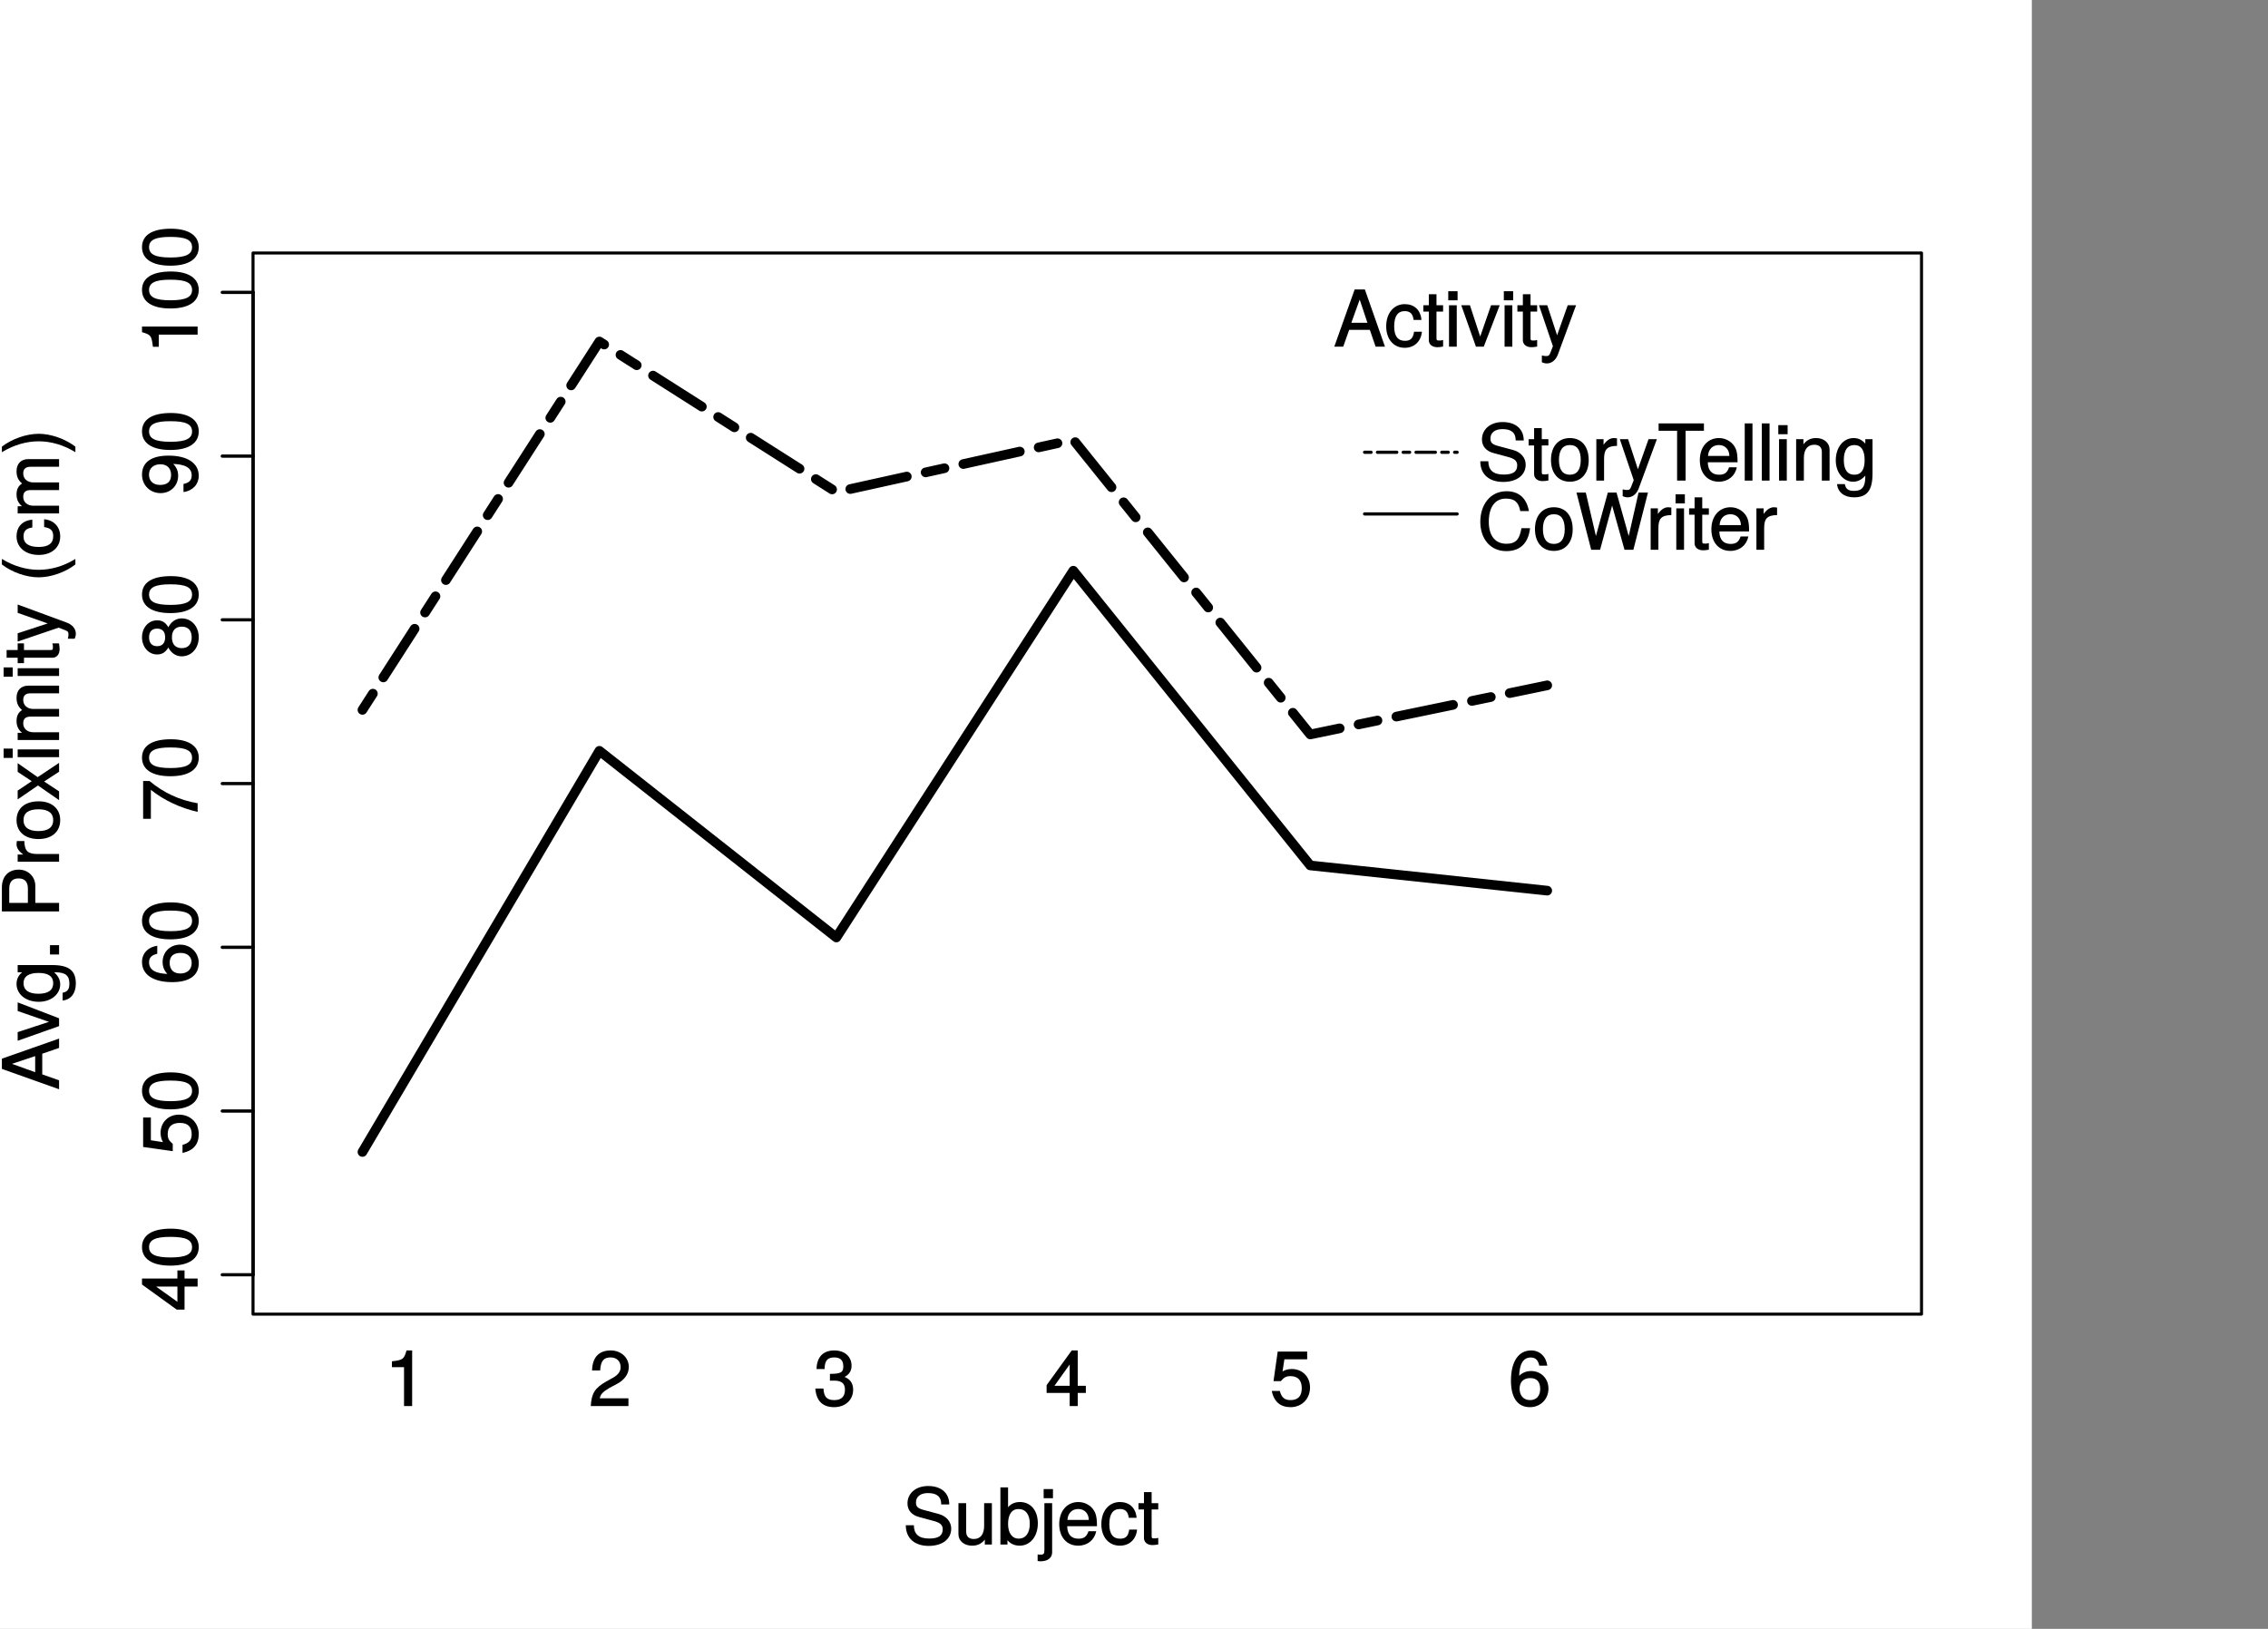 <?xml version="1.0" encoding="UTF-8" standalone="no"?>
<svg
   xmlns:dc="http://purl.org/dc/elements/1.1/"
   xmlns:cc="http://creativecommons.org/ns#"
   xmlns:rdf="http://www.w3.org/1999/02/22-rdf-syntax-ns#"
   xmlns:svg="http://www.w3.org/2000/svg"
   xmlns="http://www.w3.org/2000/svg"
   xmlns:xlink="http://www.w3.org/1999/xlink"
   xmlns:sodipodi="http://sodipodi.sourceforge.net/DTD/sodipodi-0.dtd"
   xmlns:inkscape="http://www.inkscape.org/namespaces/inkscape"
   width="529pt"
   height="380pt"
   viewBox="0 0 529 380"
   version="1.1"
   id="svg2"
   inkscape:version="0.48.4 r9939"
   sodipodi:docname="AvgMovement2.svg">
  <rect x="0" y="0" width="529" height="380" fill="#808080" stroke="none"/>
  <sodipodi:namedview
     pagecolor="#ffffff"
     bordercolor="#666666"
     borderopacity="1"
     objecttolerance="10"
     gridtolerance="10"
     guidetolerance="10"
     inkscape:pageopacity="0"
     inkscape:pageshadow="2"
     inkscape:window-width="1855"
     inkscape:window-height="1056"
     id="namedview385"
     showgrid="false"
     inkscape:zoom="1.2489992"
     inkscape:cx="317.51387"
     inkscape:cy="268.77037"
     inkscape:window-x="65"
     inkscape:window-y="24"
     inkscape:window-maximized="1"
     inkscape:current-layer="svg2" />
  <defs
     id="defs4">
    <g
       id="g6">
      <symbol
         overflow="visible"
         id="glyph0-0">
        <path
           style="stroke:none;"
           d=""
           id="path9" />
      </symbol>
      <symbol
         overflow="visible"
         id="glyph0-1">
        <path
           style="stroke:none;"
           d="M -2.828 -8.453 L -4.203 -8.453 L -4.203 -6.766 L -11.562 -6.766 L -11.562 -5.516 L -4.344 -0.297 L -2.719 -0.297 L -2.719 -5.094 L 0 -5.094 L 0 -6.766 L -2.719 -6.766 L -2.719 -8.453 Z M -4.203 -5.234 L -4.203 -1.922 L -8.969 -5.328 L -9.062 -5.094 L -4.203 -5.094 Z M -4.203 -5.234 "
           id="path12" />
      </symbol>
      <symbol
         overflow="visible"
         id="glyph0-2">
        <path
           style="stroke:none;"
           d="M -5.562 -8.234 C -9.5 -8.234 -11.562 -6.859 -11.562 -4.406 C -11.562 -1.953 -9.469 -0.547 -5.656 -0.547 C -1.844 -0.547 0.234 -1.969 0.234 -4.406 C 0.234 -6.797 -1.844 -8.234 -5.562 -8.234 Z M -5.703 -6.531 C -2.484 -6.531 -1.156 -5.938 -1.156 -4.375 C -1.156 -2.875 -2.547 -2.25 -5.641 -2.25 C -8.75 -2.25 -10.094 -2.875 -10.094 -4.406 C -10.094 -5.922 -8.734 -6.531 -5.703 -6.531 Z M -5.703 -6.531 "
           id="path15" />
      </symbol>
      <symbol
         overflow="visible"
         id="glyph0-3">
        <path
           style="stroke:none;"
           d="M -3.875 -8.344 C -6.109 -8.344 -7.703 -6.719 -7.703 -4.547 C -7.703 -3.75 -7.453 -2.984 -7.188 -2.625 L -9.719 -3.016 L -9.719 -7.75 L -11.328 -7.75 L -11.328 -1.625 L -5.172 -0.75 L -5.172 -2.266 C -5.984 -2.953 -6.219 -3.406 -6.219 -4.281 C -6.219 -5.812 -5.359 -6.625 -3.688 -6.625 C -2.047 -6.625 -1.234 -5.828 -1.234 -4.281 C -1.234 -3.062 -1.75 -2.438 -3.141 -2.062 L -3.141 -0.391 C -0.766 -0.875 0.234 -2.297 0.234 -4.312 C 0.234 -6.609 -1.469 -8.344 -3.875 -8.344 Z M -3.875 -8.344 "
           id="path18" />
      </symbol>
      <symbol
         overflow="visible"
         id="glyph0-4">
        <path
           style="stroke:none;"
           d="M -3.625 -8.344 C -5.75 -8.344 -7.281 -6.766 -7.281 -4.734 C -7.281 -3.609 -6.812 -2.625 -5.984 -2.016 L -5.906 -2.25 C -8.672 -2.266 -10.094 -3.047 -10.094 -4.656 C -10.094 -5.641 -9.578 -6.188 -8.391 -6.438 L -8.391 -8.109 C -10.359 -7.828 -11.562 -6.484 -11.562 -4.75 C -11.562 -2.109 -9.234 -0.547 -5.281 -0.547 C -1.75 -0.547 0.234 -1.906 0.234 -4.5 C 0.234 -6.656 -1.406 -8.344 -3.625 -8.344 Z M -3.516 -6.625 C -2.094 -6.625 -1.234 -5.812 -1.234 -4.516 C -1.234 -3.203 -2.141 -2.344 -3.594 -2.344 C -5.016 -2.344 -5.812 -3.172 -5.812 -4.562 C -5.812 -5.922 -5.047 -6.625 -3.516 -6.625 Z M -3.516 -6.625 "
           id="path21" />
      </symbol>
      <symbol
         overflow="visible"
         id="glyph0-5">
        <path
           style="stroke:none;"
           d="M -10.031 -8.453 L -11.328 -8.453 L -11.328 -0.594 L -9.719 -0.594 L -9.719 -6.609 C -7.062 -4.5 -3.688 -2.859 0 -2.031 L 0 -3.828 C -3.781 -4.469 -7.125 -6.031 -10 -8.453 Z M -10.031 -8.453 "
           id="path24" />
      </symbol>
      <symbol
         overflow="visible"
         id="glyph0-6">
        <path
           style="stroke:none;"
           d="M -3.312 -8.344 C -4.578 -8.344 -5.562 -7.562 -6.078 -6.5 C -6.703 -7.516 -7.359 -7.938 -8.438 -7.938 C -10.203 -7.938 -11.562 -6.422 -11.562 -4.406 C -11.562 -2.406 -10.203 -0.844 -8.438 -0.844 C -7.375 -0.844 -6.719 -1.266 -6.078 -2.281 C -5.562 -1.234 -4.578 -0.453 -3.328 -0.453 C -1.25 -0.453 0.234 -2.156 0.234 -4.406 C 0.234 -6.641 -1.25 -8.344 -3.312 -8.344 Z M -8.406 -6.219 C -7.344 -6.219 -6.75 -5.578 -6.75 -4.406 C -6.75 -3.219 -7.344 -2.562 -8.422 -2.562 C -9.5 -2.562 -10.094 -3.219 -10.094 -4.406 C -10.094 -5.594 -9.5 -6.219 -8.406 -6.219 Z M -3.297 -6.625 C -1.953 -6.625 -1.234 -5.812 -1.234 -4.375 C -1.234 -2.984 -1.969 -2.156 -3.297 -2.156 C -4.625 -2.156 -5.344 -2.984 -5.344 -4.406 C -5.344 -5.812 -4.625 -6.625 -3.297 -6.625 Z M -3.297 -6.625 "
           id="path27" />
      </symbol>
      <symbol
         overflow="visible"
         id="glyph0-7">
        <path
           style="stroke:none;"
           d="M -6.047 -8.266 C -9.594 -8.266 -11.562 -6.906 -11.562 -4.312 C -11.562 -2.156 -9.922 -0.469 -7.703 -0.469 C -5.578 -0.469 -4.047 -2.047 -4.047 -4.094 C -4.047 -5.172 -4.469 -6.047 -5.344 -6.781 L -5.438 -6.547 C -2.672 -6.531 -1.234 -5.781 -1.234 -4.156 C -1.234 -3.172 -1.75 -2.609 -2.938 -2.375 L -2.938 -0.688 C -0.969 -0.969 0.234 -2.344 0.234 -4.062 C 0.234 -6.719 -2.125 -8.266 -6.047 -8.266 Z M -7.734 -6.469 C -6.344 -6.469 -5.516 -5.625 -5.516 -4.25 C -5.516 -2.891 -6.281 -2.172 -7.812 -2.172 C -9.25 -2.172 -10.109 -3.016 -10.109 -4.297 C -10.109 -5.609 -9.203 -6.469 -7.734 -6.469 Z M -7.734 -6.469 "
           id="path30" />
      </symbol>
      <symbol
         overflow="visible"
         id="glyph0-8">
        <path
           style="stroke:none;"
           d="M -0.109 -5.688 L -11.562 -5.688 L -11.562 -4.516 C -9.734 -3.984 -9.578 -3.812 -9.297 -1.484 L -8.078 -1.484 L -8.078 -4 L 0 -4 L 0 -5.688 Z M -0.109 -5.688 "
           id="path33" />
      </symbol>
      <symbol
         overflow="visible"
         id="glyph0-9">
        <path
           style="stroke:none;"
           d="M -0.109 -10.578 L -11.891 -6.438 L -11.891 -4.312 L 0 -0.078 L 0 -1.938 L -3.5 -3.172 L -3.5 -7.469 L 0 -8.672 L 0 -10.625 Z M -4.969 -7.172 L -4.969 -3.625 L -10.172 -5.5 L -10.172 -5.234 L -4.969 -6.969 Z M -4.969 -7.172 "
           id="path36" />
      </symbol>
      <symbol
         overflow="visible"
         id="glyph0-10">
        <path
           style="stroke:none;"
           d="M -8.609 -7.781 L -8.609 -6.156 L -1.719 -3.766 L -1.703 -4.031 L -8.609 -1.766 L -8.609 0.031 L 0 -3.016 L 0 -4.641 L -8.609 -7.953 Z M -8.609 -7.781 "
           id="path39" />
      </symbol>
      <symbol
         overflow="visible"
         id="glyph0-11">
        <path
           style="stroke:none;"
           d="M -1.484 -7.953 L -8.609 -7.953 L -8.609 -6.453 L -7.281 -6.453 L -7.359 -6.688 C -8.359 -6.016 -8.844 -5.109 -8.844 -4.031 C -8.844 -1.906 -6.938 -0.312 -4.219 -0.312 C -1.578 -0.312 0.234 -1.953 0.234 -3.922 C 0.234 -4.969 -0.234 -5.812 -1.297 -6.688 L -1.375 -6.453 L -0.812 -6.453 C 1.406 -6.453 2.141 -5.688 2.141 -4.125 C 2.141 -3.078 1.875 -2.391 0.734 -2.203 L 0.734 -0.578 C 2.438 -0.734 3.484 -2.109 3.484 -4.078 C 3.484 -6.703 2.203 -7.953 -1.484 -7.953 Z M -4.25 -6.312 C -2.25 -6.312 -1.219 -5.594 -1.219 -4.188 C -1.219 -2.734 -2.266 -1.984 -4.297 -1.984 C -6.312 -1.984 -7.391 -2.75 -7.391 -4.172 C -7.391 -5.609 -6.281 -6.312 -4.25 -6.312 Z M -4.25 -6.312 "
           id="path42" />
      </symbol>
      <symbol
         overflow="visible"
         id="glyph0-12">
        <path
           style="stroke:none;"
           d="M -0.109 -3.188 L -1.891 -3.188 L -1.891 -1.25 L 0 -1.25 L 0 -3.188 Z M -0.109 -3.188 "
           id="path45" />
      </symbol>
      <symbol
         overflow="visible"
         id="glyph0-13">
        <path
           style="stroke:none;"
           d=""
           id="path48" />
      </symbol>
      <symbol
         overflow="visible"
         id="glyph0-14">
        <path
           style="stroke:none;"
           d="M -8.359 -10 C -10.547 -10 -11.891 -8.578 -11.891 -6.266 L -11.891 -1.312 L 0 -1.312 L 0 -3.078 L -4.938 -3.078 L -4.938 -6.609 C -4.938 -8.531 -6.422 -10 -8.359 -10 Z M -8.422 -8.172 C -7.141 -8.172 -6.484 -7.469 -6.484 -6.047 L -6.484 -3.078 L -10.359 -3.078 L -10.359 -6.047 C -10.359 -7.469 -9.703 -8.172 -8.422 -8.172 Z M -8.422 -8.172 "
           id="path51" />
      </symbol>
      <symbol
         overflow="visible"
         id="glyph0-15">
        <path
           style="stroke:none;"
           d="M -7.328 -5.266 L -8.781 -5.266 C -8.828 -4.906 -8.844 -4.797 -8.844 -4.625 C -8.844 -3.766 -8.297 -2.984 -7.062 -2.219 L -6.969 -2.469 L -8.609 -2.469 L -8.609 -0.969 L 0 -0.969 L 0 -2.578 L -4.469 -2.578 C -6.359 -2.578 -7.188 -3.078 -7.219 -5.266 Z M -7.328 -5.266 "
           id="path54" />
      </symbol>
      <symbol
         overflow="visible"
         id="glyph0-16">
        <path
           style="stroke:none;"
           d="M -4.234 -8.281 C -7.141 -8.281 -8.844 -6.766 -8.844 -4.359 C -8.844 -2 -7.125 -0.438 -4.297 -0.438 C -1.484 -0.438 0.234 -1.984 0.234 -4.375 C 0.234 -6.719 -1.484 -8.281 -4.234 -8.281 Z M -4.25 -6.625 C -2.281 -6.625 -1.219 -5.844 -1.219 -4.375 C -1.219 -2.875 -2.266 -2.094 -4.297 -2.094 C -6.312 -2.094 -7.391 -2.875 -7.391 -4.375 C -7.391 -5.875 -6.344 -6.625 -4.25 -6.625 Z M -4.25 -6.625 "
           id="path57" />
      </symbol>
      <symbol
         overflow="visible"
         id="glyph0-17">
        <path
           style="stroke:none;"
           d="M -0.188 -7.656 L -4.453 -4.812 L -8.609 -7.719 L -8.609 -5.906 L -5.688 -3.969 L -8.609 -2.016 L -8.609 -0.188 L -4.391 -3.078 L 0 -0.031 L 0 -1.859 L -3.109 -3.906 L 0 -5.938 L 0 -7.797 Z M -0.188 -7.656 "
           id="path60" />
      </symbol>
      <symbol
         overflow="visible"
         id="glyph0-18">
        <path
           style="stroke:none;"
           d="M -0.109 -2.578 L -8.609 -2.578 L -8.609 -0.969 L 0 -0.969 L 0 -2.578 Z M -9.766 -2.75 L -11.531 -2.75 L -11.531 -0.812 L -9.641 -0.812 L -9.641 -2.75 Z M -9.766 -2.75 "
           id="path63" />
      </symbol>
      <symbol
         overflow="visible"
         id="glyph0-19">
        <path
           style="stroke:none;"
           d="M -0.109 -12.281 L -6.406 -12.281 C -7.906 -12.281 -8.844 -11.328 -8.844 -9.766 C -8.844 -8.641 -8.484 -7.859 -7.688 -7.203 C -8.438 -6.781 -8.844 -6.016 -8.844 -4.922 C -8.844 -3.812 -8.406 -2.953 -7.391 -2.234 L -7.312 -2.484 L -8.609 -2.484 L -8.609 -0.984 L 0 -0.984 L 0 -2.594 L -5.375 -2.594 C -6.594 -2.594 -7.453 -3.344 -7.453 -4.438 C -7.453 -5.422 -6.953 -5.844 -5.891 -5.844 L 0 -5.844 L 0 -7.438 L -5.375 -7.438 C -6.594 -7.438 -7.453 -8.203 -7.453 -9.297 C -7.453 -10.266 -6.938 -10.688 -5.891 -10.688 L 0 -10.688 L 0 -12.281 Z M -0.109 -12.281 "
           id="path66" />
      </symbol>
      <symbol
         overflow="visible"
         id="glyph0-20">
        <path
           style="stroke:none;"
           d="M -0.109 -4.188 L -1.391 -4.188 C -1.297 -3.891 -1.281 -3.688 -1.281 -3.422 C -1.281 -2.844 -1.328 -2.812 -1.922 -2.812 L -7.297 -2.812 L -7.297 -4.188 L -8.609 -4.188 L -8.609 -2.812 L -10.906 -2.812 L -10.906 -1.219 L -8.609 -1.219 L -8.609 -0.078 L -7.297 -0.078 L -7.297 -1.219 L -1.328 -1.219 C -0.484 -1.219 0.109 -1.938 0.109 -2.969 C 0.109 -3.297 0.078 -3.609 -0.016 -4.188 Z M -0.109 -4.188 "
           id="path69" />
      </symbol>
      <symbol
         overflow="visible"
         id="glyph0-21">
        <path
           style="stroke:none;"
           d="M -8.609 -7.641 L -8.609 -6.094 L -1.984 -3.75 L -1.969 -4.016 L -8.609 -1.844 L -8.609 -0.125 L -0.094 -3.016 L 1.234 -2.5 C 1.828 -2.266 1.953 -2.141 1.953 -1.562 C 1.953 -1.375 1.922 -1.156 1.828 -0.719 L 3.234 -0.719 C 3.391 -1.031 3.484 -1.406 3.484 -1.766 C 3.484 -2.703 2.844 -3.594 1.641 -4.047 L -8.609 -7.828 Z M -8.609 -7.641 "
           id="path72" />
      </symbol>
      <symbol
         overflow="visible"
         id="glyph0-22">
        <path
           style="stroke:none;"
           d="M 3.203 -4.75 C 0.906 -3.344 -1.703 -2.594 -4.25 -2.594 C -6.797 -2.594 -9.422 -3.344 -11.891 -4.859 L -11.891 -3.703 C -9.766 -2.062 -6.766 -1.031 -4.25 -1.031 C -1.734 -1.031 1.266 -2.062 3.391 -3.703 L 3.391 -4.859 Z M 3.203 -4.75 "
           id="path75" />
      </symbol>
      <symbol
         overflow="visible"
         id="glyph0-23">
        <path
           style="stroke:none;"
           d="M -3.109 -7.625 L -3.109 -6.156 C -1.656 -5.922 -1.219 -5.375 -1.219 -4.234 C -1.219 -2.766 -2.234 -2.016 -4.219 -2.016 C -6.312 -2.016 -7.391 -2.75 -7.391 -4.203 C -7.391 -5.328 -6.844 -5.891 -5.562 -6.062 L -5.562 -7.688 C -7.734 -7.5 -8.844 -6.094 -8.844 -4.219 C -8.844 -1.969 -7.016 -0.359 -4.219 -0.359 C -1.516 -0.359 0.234 -1.938 0.234 -4.203 C 0.234 -6.203 -1.078 -7.594 -3.109 -7.781 Z M -3.109 -7.625 "
           id="path78" />
      </symbol>
      <symbol
         overflow="visible"
         id="glyph0-24">
        <path
           style="stroke:none;"
           d="M -4.234 -4.219 C -6.766 -4.219 -9.766 -3.188 -11.891 -1.547 L -11.891 -0.391 C -9.406 -1.906 -6.797 -2.656 -4.234 -2.656 C -1.703 -2.656 0.922 -1.906 3.391 -0.391 L 3.391 -1.547 C 1.266 -3.188 -1.734 -4.219 -4.234 -4.219 Z M -4.234 -4.219 "
           id="path81" />
      </symbol>
      <symbol
         overflow="visible"
         id="glyph1-0">
        <path
           style="stroke:none;"
           d=""
           id="path84" />
      </symbol>
      <symbol
         overflow="visible"
         id="glyph1-1">
        <path
           style="stroke:none;"
           d="M 10.062 -3.312 C 10.062 -4.75 9.047 -5.922 7.453 -6.359 L 4.531 -7.141 C 3.125 -7.5 2.734 -7.859 2.734 -8.75 C 2.734 -9.938 3.641 -10.703 5.219 -10.703 C 7.078 -10.703 7.984 -9.969 7.984 -8.344 L 9.656 -8.344 C 9.656 -10.734 7.953 -12.172 5.266 -12.172 C 2.703 -12.172 0.969 -10.656 0.969 -8.547 C 0.969 -7.125 1.875 -6.109 3.406 -5.719 L 6.297 -4.938 C 7.781 -4.562 8.297 -4.078 8.297 -3.172 C 8.297 -1.891 7.484 -1.25 5.469 -1.25 C 3.266 -1.25 2.297 -2.234 2.297 -4.016 L 0.625 -4.016 C 0.625 -1.156 2.625 0.281 5.375 0.281 C 8.344 0.281 10.062 -1.234 10.062 -3.312 Z M 10.062 -3.312 "
           id="path87" />
      </symbol>
      <symbol
         overflow="visible"
         id="glyph1-2">
        <path
           style="stroke:none;"
           d="M 7.844 -0.109 L 7.844 -8.609 L 6.234 -8.609 L 6.234 -3.875 C 6.234 -2.156 5.484 -1.156 4.094 -1.156 C 3.047 -1.156 2.5 -1.688 2.5 -2.688 L 2.5 -8.609 L 0.891 -8.609 L 0.891 -2.156 C 0.891 -0.766 2.078 0.234 3.719 0.234 C 4.938 0.234 5.828 -0.219 6.609 -1.328 L 6.375 -1.406 L 6.375 0 L 7.844 0 Z M 7.844 -0.109 "
           id="path90" />
      </symbol>
      <symbol
         overflow="visible"
         id="glyph1-3">
        <path
           style="stroke:none;"
           d="M 8.5 -4.406 C 8.5 -7.125 6.984 -8.844 4.781 -8.844 C 3.625 -8.844 2.703 -8.391 2.078 -7.438 L 2.312 -7.359 L 2.312 -11.891 L 0.719 -11.891 L 0.719 0 L 2.188 0 L 2.188 -1.312 L 1.953 -1.234 C 2.594 -0.25 3.547 0.234 4.719 0.234 C 6.922 0.234 8.5 -1.688 8.5 -4.406 Z M 6.828 -4.312 C 6.828 -2.422 5.984 -1.234 4.531 -1.234 C 3.125 -1.234 2.312 -2.406 2.312 -4.297 C 2.312 -6.266 3.125 -7.438 4.531 -7.375 C 6.016 -7.375 6.828 -6.188 6.828 -4.312 Z M 6.828 -4.312 "
           id="path93" />
      </symbol>
      <symbol
         overflow="visible"
         id="glyph1-4">
        <path
           style="stroke:none;"
           d="M 2.578 1.625 L 2.578 -8.609 L 0.969 -8.609 L 0.969 1.109 C 0.969 1.906 0.844 2.141 0.031 2.094 L -0.438 2.062 L -0.438 3.422 C -0.125 3.469 -0.047 3.484 0.156 3.484 C 1.656 3.484 2.578 2.766 2.578 1.625 Z M 2.75 -9.766 L 2.75 -11.531 L 0.812 -11.531 L 0.812 -9.641 L 2.75 -9.641 Z M 2.75 -9.766 "
           id="path96" />
      </symbol>
      <symbol
         overflow="visible"
         id="glyph1-5">
        <path
           style="stroke:none;"
           d="M 8.344 -3.922 C 8.344 -5.141 8.234 -5.906 8 -6.531 C 7.453 -7.906 6.047 -8.844 4.484 -8.844 C 2.141 -8.844 0.5 -7.016 0.5 -4.25 C 0.5 -1.5 2.094 0.234 4.453 0.234 C 6.375 0.234 7.828 -0.953 8.188 -2.766 L 6.578 -2.766 C 6.172 -1.562 5.562 -1.219 4.5 -1.219 C 3.109 -1.219 2.188 -2 2.156 -3.812 L 8.344 -3.812 Z M 6.875 -5.031 C 6.875 -5.031 6.672 -5.125 6.688 -5.125 L 2.203 -5.125 C 2.297 -6.5 3.125 -7.391 4.469 -7.391 C 5.781 -7.391 6.641 -6.422 6.641 -5.109 Z M 6.875 -5.031 "
           id="path99" />
      </symbol>
      <symbol
         overflow="visible"
         id="glyph1-6">
        <path
           style="stroke:none;"
           d="M 7.625 -3.109 L 6.156 -3.109 C 5.922 -1.656 5.375 -1.219 4.234 -1.219 C 2.766 -1.219 2.016 -2.234 2.016 -4.219 C 2.016 -6.312 2.75 -7.391 4.203 -7.391 C 5.328 -7.391 5.891 -6.844 6.062 -5.562 L 7.688 -5.562 C 7.5 -7.734 6.094 -8.844 4.219 -8.844 C 1.969 -8.844 0.359 -7.016 0.359 -4.219 C 0.359 -1.516 1.938 0.234 4.203 0.234 C 6.203 0.234 7.594 -1.078 7.781 -3.109 Z M 7.625 -3.109 "
           id="path102" />
      </symbol>
      <symbol
         overflow="visible"
         id="glyph1-7">
        <path
           style="stroke:none;"
           d="M 4.188 -0.109 L 4.188 -1.391 C 3.891 -1.297 3.688 -1.281 3.422 -1.281 C 2.844 -1.281 2.812 -1.328 2.812 -1.922 L 2.812 -7.297 L 4.188 -7.297 L 4.188 -8.609 L 2.812 -8.609 L 2.812 -10.906 L 1.219 -10.906 L 1.219 -8.609 L 0.078 -8.609 L 0.078 -7.297 L 1.219 -7.297 L 1.219 -1.328 C 1.219 -0.484 1.938 0.109 2.969 0.109 C 3.297 0.109 3.609 0.078 4.188 -0.016 Z M 4.188 -0.109 "
           id="path105" />
      </symbol>
      <symbol
         overflow="visible"
         id="glyph1-8">
        <path
           style="stroke:none;"
           d="M 5.688 -0.109 L 5.688 -11.562 L 4.516 -11.562 C 3.984 -9.734 3.812 -9.578 1.484 -9.297 L 1.484 -8.078 L 4 -8.078 L 4 0 L 5.688 0 Z M 5.688 -0.109 "
           id="path108" />
      </symbol>
      <symbol
         overflow="visible"
         id="glyph1-9">
        <path
           style="stroke:none;"
           d="M 8.297 -8.125 C 8.297 -10.047 6.688 -11.562 4.547 -11.562 C 2.219 -11.562 0.734 -10.281 0.656 -7.406 L 2.344 -7.406 C 2.453 -9.422 3.109 -10.109 4.5 -10.109 C 5.781 -10.109 6.594 -9.312 6.594 -8.094 C 6.594 -7.203 6.094 -6.516 5.094 -5.938 L 3.609 -5.109 C 1.25 -3.766 0.531 -2.625 0.391 0 L 8.219 0 L 8.219 -1.609 L 2.266 -1.609 C 2.406 -2.438 2.875 -2.938 4.266 -3.766 L 5.875 -4.625 C 7.453 -5.469 8.297 -6.734 8.297 -8.125 Z M 8.297 -8.125 "
           id="path111" />
      </symbol>
      <symbol
         overflow="visible"
         id="glyph1-10">
        <path
           style="stroke:none;"
           d="M 8.219 -3.406 C 8.219 -4.781 7.531 -5.703 6.172 -6.156 L 6.172 -5.938 C 7.234 -6.359 7.891 -7.203 7.891 -8.344 C 7.891 -10.281 6.469 -11.562 4.297 -11.562 C 2.016 -11.562 0.656 -10.219 0.609 -7.688 L 2.281 -7.688 C 2.312 -9.469 2.875 -10.109 4.312 -10.109 C 5.562 -10.109 6.172 -9.484 6.172 -8.281 C 6.172 -7.078 5.797 -6.688 3.391 -6.688 L 3.391 -5.281 L 4.297 -5.281 C 5.859 -5.281 6.516 -4.656 6.516 -3.391 C 6.516 -1.969 5.781 -1.234 4.297 -1.234 C 2.766 -1.234 2.141 -1.891 2.047 -3.641 L 0.359 -3.641 C 0.547 -1.016 1.938 0.234 4.25 0.234 C 6.594 0.234 8.219 -1.266 8.219 -3.406 Z M 8.219 -3.406 "
           id="path114" />
      </symbol>
      <symbol
         overflow="visible"
         id="glyph1-11">
        <path
           style="stroke:none;"
           d="M 8.453 -2.828 L 8.453 -4.203 L 6.766 -4.203 L 6.766 -11.562 L 5.516 -11.562 L 0.297 -4.344 L 0.297 -2.719 L 5.094 -2.719 L 5.094 0 L 6.766 0 L 6.766 -2.719 L 8.453 -2.719 Z M 5.234 -4.203 L 1.922 -4.203 L 5.328 -8.969 L 5.094 -9.062 L 5.094 -4.203 Z M 5.234 -4.203 "
           id="path117" />
      </symbol>
      <symbol
         overflow="visible"
         id="glyph1-12">
        <path
           style="stroke:none;"
           d="M 8.344 -3.875 C 8.344 -6.109 6.719 -7.703 4.547 -7.703 C 3.75 -7.703 2.984 -7.453 2.625 -7.188 L 3.016 -9.719 L 7.75 -9.719 L 7.75 -11.328 L 1.625 -11.328 L 0.75 -5.172 L 2.266 -5.172 C 2.953 -5.984 3.406 -6.219 4.281 -6.219 C 5.812 -6.219 6.625 -5.359 6.625 -3.688 C 6.625 -2.047 5.828 -1.234 4.281 -1.234 C 3.062 -1.234 2.438 -1.75 2.062 -3.141 L 0.391 -3.141 C 0.875 -0.766 2.297 0.234 4.312 0.234 C 6.609 0.234 8.344 -1.469 8.344 -3.875 Z M 8.344 -3.875 "
           id="path120" />
      </symbol>
      <symbol
         overflow="visible"
         id="glyph1-13">
        <path
           style="stroke:none;"
           d="M 8.344 -3.625 C 8.344 -5.75 6.766 -7.281 4.734 -7.281 C 3.609 -7.281 2.625 -6.812 2.016 -5.984 L 2.25 -5.906 C 2.266 -8.672 3.047 -10.094 4.656 -10.094 C 5.641 -10.094 6.188 -9.578 6.438 -8.391 L 8.109 -8.391 C 7.828 -10.359 6.484 -11.562 4.75 -11.562 C 2.109 -11.562 0.547 -9.234 0.547 -5.281 C 0.547 -1.75 1.906 0.234 4.5 0.234 C 6.656 0.234 8.344 -1.406 8.344 -3.625 Z M 6.625 -3.516 C 6.625 -2.094 5.812 -1.234 4.516 -1.234 C 3.203 -1.234 2.344 -2.141 2.344 -3.594 C 2.344 -5.016 3.172 -5.812 4.562 -5.812 C 5.922 -5.812 6.625 -5.047 6.625 -3.516 Z M 6.625 -3.516 "
           id="path123" />
      </symbol>
      <symbol
         overflow="visible"
         id="glyph1-14">
        <path
           style="stroke:none;"
           d=""
           id="path126" />
      </symbol>
      <symbol
         overflow="visible"
         id="glyph1-15">
        <path
           style="stroke:none;"
           d="M 10.578 -0.109 L 6.438 -11.891 L 4.312 -11.891 L 0.078 0 L 1.938 0 L 3.172 -3.5 L 7.469 -3.5 L 8.672 0 L 10.625 0 Z M 7.172 -4.969 L 3.625 -4.969 L 5.5 -10.172 L 5.234 -10.172 L 6.969 -4.969 Z M 7.172 -4.969 "
           id="path129" />
      </symbol>
      <symbol
         overflow="visible"
         id="glyph1-16">
        <path
           style="stroke:none;"
           d="M 2.578 -0.109 L 2.578 -8.609 L 0.969 -8.609 L 0.969 0 L 2.578 0 Z M 2.75 -9.766 L 2.75 -11.531 L 0.812 -11.531 L 0.812 -9.641 L 2.75 -9.641 Z M 2.75 -9.766 "
           id="path132" />
      </symbol>
      <symbol
         overflow="visible"
         id="glyph1-17">
        <path
           style="stroke:none;"
           d="M 7.781 -8.609 L 6.156 -8.609 L 3.766 -1.719 L 4.031 -1.703 L 1.766 -8.609 L -0.031 -8.609 L 3.016 0 L 4.641 0 L 7.953 -8.609 Z M 7.781 -8.609 "
           id="path135" />
      </symbol>
      <symbol
         overflow="visible"
         id="glyph1-18">
        <path
           style="stroke:none;"
           d="M 7.641 -8.609 L 6.094 -8.609 L 3.75 -1.984 L 4.016 -1.969 L 1.844 -8.609 L 0.125 -8.609 L 3.016 -0.094 L 2.5 1.234 C 2.266 1.828 2.141 1.953 1.562 1.953 C 1.375 1.953 1.156 1.922 0.719 1.828 L 0.719 3.234 C 1.031 3.391 1.406 3.484 1.766 3.484 C 2.703 3.484 3.594 2.844 4.047 1.641 L 7.828 -8.609 Z M 7.641 -8.609 "
           id="path138" />
      </symbol>
      <symbol
         overflow="visible"
         id="glyph1-19">
        <path
           style="stroke:none;"
           d="M 8.281 -4.234 C 8.281 -7.141 6.766 -8.844 4.359 -8.844 C 2 -8.844 0.438 -7.125 0.438 -4.297 C 0.438 -1.484 1.984 0.234 4.375 0.234 C 6.719 0.234 8.281 -1.484 8.281 -4.234 Z M 6.625 -4.25 C 6.625 -2.281 5.844 -1.219 4.375 -1.219 C 2.875 -1.219 2.094 -2.266 2.094 -4.297 C 2.094 -6.312 2.875 -7.391 4.375 -7.391 C 5.875 -7.391 6.625 -6.344 6.625 -4.25 Z M 6.625 -4.25 "
           id="path141" />
      </symbol>
      <symbol
         overflow="visible"
         id="glyph1-20">
        <path
           style="stroke:none;"
           d="M 5.266 -7.328 L 5.266 -8.781 C 4.906 -8.828 4.797 -8.844 4.625 -8.844 C 3.766 -8.844 2.984 -8.297 2.219 -7.062 L 2.469 -6.969 L 2.469 -8.609 L 0.969 -8.609 L 0.969 0 L 2.578 0 L 2.578 -4.469 C 2.578 -6.359 3.078 -7.188 5.266 -7.219 Z M 5.266 -7.328 "
           id="path144" />
      </symbol>
      <symbol
         overflow="visible"
         id="glyph1-21">
        <path
           style="stroke:none;"
           d="M 9.609 -10.469 L 9.609 -11.891 L 0.188 -11.891 L 0.188 -10.359 L 4.031 -10.359 L 4.031 0 L 5.797 0 L 5.797 -10.359 L 9.609 -10.359 Z M 9.609 -10.469 "
           id="path147" />
      </symbol>
      <symbol
         overflow="visible"
         id="glyph1-22">
        <path
           style="stroke:none;"
           d="M 2.547 -0.109 L 2.547 -11.891 L 0.938 -11.891 L 0.938 0 L 2.547 0 Z M 2.547 -0.109 "
           id="path150" />
      </symbol>
      <symbol
         overflow="visible"
         id="glyph1-23">
        <path
           style="stroke:none;"
           d="M 7.922 -0.109 L 7.922 -6.453 C 7.922 -7.844 6.75 -8.844 5.141 -8.844 C 3.891 -8.844 2.969 -8.344 2.234 -7.172 L 2.484 -7.094 L 2.484 -8.609 L 0.969 -8.609 L 0.969 0 L 2.578 0 L 2.578 -4.734 C 2.578 -6.453 3.375 -7.453 4.734 -7.453 C 5.797 -7.453 6.312 -6.922 6.312 -5.922 L 6.312 0 L 7.922 0 Z M 7.922 -0.109 "
           id="path153" />
      </symbol>
      <symbol
         overflow="visible"
         id="glyph1-24">
        <path
           style="stroke:none;"
           d="M 7.953 -1.484 L 7.953 -8.609 L 6.453 -8.609 L 6.453 -7.281 L 6.688 -7.359 C 6.016 -8.359 5.109 -8.844 4.031 -8.844 C 1.906 -8.844 0.312 -6.938 0.312 -4.219 C 0.312 -1.578 1.953 0.234 3.922 0.234 C 4.969 0.234 5.812 -0.234 6.688 -1.297 L 6.453 -1.375 L 6.453 -0.812 C 6.453 1.406 5.688 2.141 4.125 2.141 C 3.078 2.141 2.391 1.875 2.203 0.734 L 0.578 0.734 C 0.734 2.438 2.109 3.484 4.078 3.484 C 6.703 3.484 7.953 2.203 7.953 -1.484 Z M 6.312 -4.25 C 6.312 -2.25 5.594 -1.219 4.188 -1.219 C 2.734 -1.219 1.984 -2.266 1.984 -4.297 C 1.984 -6.312 2.75 -7.391 4.172 -7.391 C 5.609 -7.391 6.312 -6.281 6.312 -4.25 Z M 6.312 -4.25 "
           id="path156" />
      </symbol>
      <symbol
         overflow="visible"
         id="glyph1-25">
        <path
           style="stroke:none;"
           d="M 10.828 -4.484 L 9.172 -4.484 C 8.797 -2.172 8.016 -1.25 6.047 -1.25 C 3.734 -1.25 2.391 -2.906 2.391 -5.828 C 2.391 -8.812 3.656 -10.641 5.922 -10.641 C 7.75 -10.641 8.562 -9.938 8.938 -8.047 L 10.734 -8.047 C 10.25 -10.719 8.656 -12.172 6.094 -12.172 C 2.562 -12.172 0.625 -9.219 0.625 -5.812 C 0.625 -2.406 2.609 0.281 6.031 0.281 C 8.875 0.281 10.609 -1.328 10.969 -4.484 Z M 10.828 -4.484 "
           id="path159" />
      </symbol>
      <symbol
         overflow="visible"
         id="glyph1-26">
        <path
           style="stroke:none;"
           d="M 14.859 -11.891 L 13.078 -11.891 L 10.906 -2.312 L 11.188 -2.297 L 8.5 -11.891 L 6.688 -11.891 L 4.062 -2.312 L 4.344 -2.297 L 2.109 -11.891 L 0.172 -11.891 L 3.234 0 L 5.078 0 L 7.719 -9.703 L 7.438 -9.703 L 10.156 0 L 12 0 L 15.031 -11.891 Z M 14.859 -11.891 "
           id="path162" />
      </symbol>
    </g>
  </defs>
  <g
     id="surface1003">
    <rect
       x="0"
       y="0"
       width="473.916"
       height="380"
       style="fill:#ffffff;fill-opacity:1;stroke:none"
       id="rect165" />
    <path
       style="fill:none;stroke-width:2.25;stroke-linecap:round;stroke-linejoin:round;stroke:rgb(0%,0%,0%);stroke-opacity:1;stroke-miterlimit:10;"
       d="M 84.539 268.746 L 139.805 175.16 L 195.074 218.707 L 250.344 133.145 L 305.613 201.898 L 360.883 207.781 "
       id="path167" />
    <path
       style="fill:none;stroke-width:0.75;stroke-linecap:round;stroke-linejoin:round;stroke:rgb(0%,0%,0%);stroke-opacity:1;stroke-miterlimit:10;"
       d="M 59.039 297.395 L 59.039 68.207 "
       id="path169" />
    <path
       style="fill:none;stroke-width:0.75;stroke-linecap:round;stroke-linejoin:round;stroke:rgb(0%,0%,0%);stroke-opacity:1;stroke-miterlimit:10;"
       d="M 59.039 297.395 L 51.84 297.395 "
       id="path171" />
    <path
       style="fill:none;stroke-width:0.75;stroke-linecap:round;stroke-linejoin:round;stroke:rgb(0%,0%,0%);stroke-opacity:1;stroke-miterlimit:10;"
       d="M 59.039 259.195 L 51.84 259.195 "
       id="path173" />
    <path
       style="fill:none;stroke-width:0.75;stroke-linecap:round;stroke-linejoin:round;stroke:rgb(0%,0%,0%);stroke-opacity:1;stroke-miterlimit:10;"
       d="M 59.039 220.996 L 51.84 220.996 "
       id="path175" />
    <path
       style="fill:none;stroke-width:0.75;stroke-linecap:round;stroke-linejoin:round;stroke:rgb(0%,0%,0%);stroke-opacity:1;stroke-miterlimit:10;"
       d="M 59.039 182.801 L 51.84 182.801 "
       id="path177" />
    <path
       style="fill:none;stroke-width:0.75;stroke-linecap:round;stroke-linejoin:round;stroke:rgb(0%,0%,0%);stroke-opacity:1;stroke-miterlimit:10;"
       d="M 59.039 144.602 L 51.84 144.602 "
       id="path179" />
    <path
       style="fill:none;stroke-width:0.75;stroke-linecap:round;stroke-linejoin:round;stroke:rgb(0%,0%,0%);stroke-opacity:1;stroke-miterlimit:10;"
       d="M 59.039 106.406 L 51.84 106.406 "
       id="path181" />
    <path
       style="fill:none;stroke-width:0.75;stroke-linecap:round;stroke-linejoin:round;stroke:rgb(0%,0%,0%);stroke-opacity:1;stroke-miterlimit:10;"
       d="M 59.039 68.207 L 51.84 68.207 "
       id="path183" />
    <g
       style="fill:#000000;fill-opacity:1"
       id="g185"
       transform="matrix(1.122,0,0,1.122,-0.053,-37.916)">
      <use
         xlink:href="#glyph0-1"
         x="41.13"
         y="306.395"
         id="use187"
         width="529"
         height="380" />
      <use
         xlink:href="#glyph0-2"
         x="41.13"
         y="297.498"
         id="use189"
         width="529"
         height="380" />
    </g>
    <g
       style="fill:#000000;fill-opacity:1"
       id="g191"
       transform="matrix(1.122,0,0,1.122,-0.053,-31.516)">
      <use
         xlink:href="#glyph0-3"
         x="41.13"
         y="268.195"
         id="use193"
         width="529"
         height="380" />
      <use
         xlink:href="#glyph0-2"
         x="41.13"
         y="259.299"
         id="use195"
         width="529"
         height="380" />
    </g>
    <g
       style="fill:#000000;fill-opacity:1"
       id="g197"
       transform="matrix(1.122,0,0,1.122,-0.053,-28.316)">
      <use
         xlink:href="#glyph0-4"
         x="41.13"
         y="229.996"
         id="use199"
         width="529"
         height="380" />
      <use
         xlink:href="#glyph0-2"
         x="41.13"
         y="221.1"
         id="use201"
         width="529"
         height="380" />
    </g>
    <g
       style="fill:#000000;fill-opacity:1"
       id="g203"
       transform="matrix(1.122,0,0,1.122,-0.053,-23.516)">
      <use
         xlink:href="#glyph0-5"
         x="41.13"
         y="191.801"
         id="use205"
         width="529"
         height="380" />
      <use
         xlink:href="#glyph0-2"
         x="41.13"
         y="182.904"
         id="use207"
         width="529"
         height="380" />
    </g>
    <g
       style="fill:#000000;fill-opacity:1"
       id="g209"
       transform="matrix(1.122,0,0,1.122,-0.053,-18.716)">
      <use
         xlink:href="#glyph0-6"
         x="41.13"
         y="153.602"
         id="use211"
         width="529"
         height="380" />
      <use
         xlink:href="#glyph0-2"
         x="41.13"
         y="144.705"
         id="use213"
         width="529"
         height="380" />
    </g>
    <g
       style="fill:#000000;fill-opacity:1"
       id="g215"
       transform="matrix(1.122,0,0,1.122,-0.053,-13.916)">
      <use
         xlink:href="#glyph0-7"
         x="41.13"
         y="115.406"
         id="use217"
         width="529"
         height="380" />
      <use
         xlink:href="#glyph0-2"
         x="41.13"
         y="106.51"
         id="use219"
         width="529"
         height="380" />
    </g>
    <g
       style="fill:#000000;fill-opacity:1"
       id="g221"
       transform="matrix(1.122,0,0,1.122,-0.053,-9.116)">
      <use
         xlink:href="#glyph0-8"
         x="41.13"
         y="81.707"
         id="use223"
         width="529"
         height="380" />
      <use
         xlink:href="#glyph0-2"
         x="41.13"
         y="72.811"
         id="use225"
         width="529"
         height="380" />
      <use
         xlink:href="#glyph0-2"
         x="41.13"
         y="63.914"
         id="use227"
         width="529"
         height="380" />
    </g>
    <path
       style="fill:none;stroke:#000000;stroke-width:0.706;stroke-linecap:round;stroke-linejoin:round;stroke-miterlimit:10;stroke-opacity:1"
       d="m 59.017,306.581 389.167,0 0,-247.564 -389.167,0 0,247.564"
       id="path229"
       inkscape:connector-curvature="0" />
    <g
       style="fill:#000000;fill-opacity:1"
       id="g231"
       transform="matrix(1.122,0,0,1.122,-72.053,-44.316)">
      <use
         xlink:href="#glyph1-1"
         x="251.898"
         y="360.649"
         id="use233"
         width="529"
         height="380" />
      <use
         xlink:href="#glyph1-2"
         x="262.57"
         y="360.649"
         id="use235"
         width="529"
         height="380" />
      <use
         xlink:href="#glyph1-3"
         x="271.467"
         y="360.649"
         id="use237"
         width="529"
         height="380" />
      <use
         xlink:href="#glyph1-4"
         x="280.363"
         y="360.649"
         id="use239"
         width="529"
         height="380" />
      <use
         xlink:href="#glyph1-5"
         x="283.915"
         y="360.649"
         id="use241"
         width="529"
         height="380" />
      <use
         xlink:href="#glyph1-6"
         x="292.812"
         y="360.649"
         id="use243"
         width="529"
         height="380" />
      <use
         xlink:href="#glyph1-7"
         x="300.812"
         y="360.649"
         id="use245"
         width="529"
         height="380" />
    </g>
    <g
       style="fill:#000000;fill-opacity:1"
       id="g247"
       transform="matrix(1.122,0,0,1.122,-0.053,-28.316)">
      <use
         xlink:href="#glyph0-9"
         x="12.329"
         y="251.801"
         id="use249"
         width="529"
         height="380" />
      <use
         xlink:href="#glyph0-10"
         x="12.329"
         y="241.608"
         id="use251"
         width="529"
         height="380" />
      <use
         xlink:href="#glyph0-11"
         x="12.329"
         y="233.848"
         id="use253"
         width="529"
         height="380" />
      <use
         xlink:href="#glyph0-12"
         x="12.329"
         y="224.951"
         id="use255"
         width="529"
         height="380" />
      <use
         xlink:href="#glyph0-13"
         x="12.329"
         y="220.503"
         id="use257"
         width="529"
         height="380" />
      <use
         xlink:href="#glyph0-14"
         x="12.329"
         y="216.055"
         id="use259"
         width="529"
         height="380" />
      <use
         xlink:href="#glyph0-15"
         x="12.329"
         y="205.383"
         id="use261"
         width="529"
         height="380" />
      <use
         xlink:href="#glyph0-16"
         x="12.329"
         y="200.134"
         id="use263"
         width="529"
         height="380" />
      <use
         xlink:href="#glyph0-17"
         x="12.329"
         y="191.637"
         id="use265"
         width="529"
         height="380" />
      <use
         xlink:href="#glyph0-18"
         x="12.329"
         y="183.637"
         id="use267"
         width="529"
         height="380" />
      <use
         xlink:href="#glyph0-19"
         x="12.329"
         y="180.085"
         id="use269"
         width="529"
         height="380" />
      <use
         xlink:href="#glyph0-18"
         x="12.329"
         y="166.757"
         id="use271"
         width="529"
         height="380" />
      <use
         xlink:href="#glyph0-20"
         x="12.329"
         y="163.205"
         id="use273"
         width="529"
         height="380" />
      <use
         xlink:href="#glyph0-21"
         x="12.329"
         y="158.757"
         id="use275"
         width="529"
         height="380" />
      <use
         xlink:href="#glyph0-13"
         x="12.329"
         y="150.757"
         id="use277"
         width="529"
         height="380" />
      <use
         xlink:href="#glyph0-22"
         x="12.329"
         y="146.309"
         id="use279"
         width="529"
         height="380" />
      <use
         xlink:href="#glyph0-23"
         x="12.329"
         y="140.98"
         id="use281"
         width="529"
         height="380" />
      <use
         xlink:href="#glyph0-19"
         x="12.329"
         y="132.98"
         id="use283"
         width="529"
         height="380" />
      <use
         xlink:href="#glyph0-24"
         x="12.329"
         y="119.652"
         id="use285"
         width="529"
         height="380" />
    </g>
    <path
       style="fill:none;stroke-width:2.25;stroke-linecap:round;stroke-linejoin:round;stroke:rgb(0%,0%,0%);stroke-opacity:1;stroke-dasharray:4.5,4.5,13.5,4.5;stroke-miterlimit:10;"
       d="M 84.539 165.609 L 139.805 79.668 L 195.074 114.809 L 250.344 102.586 L 305.613 171.34 L 360.883 159.883 "
       id="path287" />
    <g
       style="fill:#000000;fill-opacity:1"
       id="g289"
       transform="matrix(1.122,0,0,1.122,-0.053,-44.316)">
      <use
         xlink:href="#glyph1-8"
         x="80.039"
         y="331.849"
         id="use291"
         width="529"
         height="380" />
    </g>
    <g
       style="fill:#000000;fill-opacity:1"
       id="g293"
       transform="matrix(1.122,0,0,1.122,-14.453,-44.316)">
      <use
         xlink:href="#glyph1-9"
         x="135.305"
         y="331.849"
         id="use295"
         width="529"
         height="380" />
    </g>
    <g
       style="fill:#000000;fill-opacity:1"
       id="g297"
       transform="matrix(1.122,0,0,1.122,-24.053,-44.316)">
      <use
         xlink:href="#glyph1-10"
         x="190.574"
         y="331.849"
         id="use299"
         width="529"
         height="380" />
    </g>
    <g
       style="fill:#000000;fill-opacity:1"
       id="g301"
       transform="matrix(1.122,0,0,1.122,-32.053,-44.316)">
      <use
         xlink:href="#glyph1-11"
         x="245.844"
         y="331.849"
         id="use303"
         width="529"
         height="380" />
    </g>
    <g
       style="fill:#000000;fill-opacity:1"
       id="g305"
       transform="matrix(1.122,0,0,1.122,-41.653,-44.316)">
      <use
         xlink:href="#glyph1-12"
         x="301.113"
         y="331.849"
         id="use307"
         width="529"
         height="380" />
    </g>
    <g
       style="fill:#000000;fill-opacity:1"
       id="g309"
       transform="matrix(1.122,0,0,1.122,-48.053,-44.316)">
      <use
         xlink:href="#glyph1-13"
         x="356.383"
         y="331.849"
         id="use311"
         width="529"
         height="380" />
    </g>
    <g
       style="fill:#000000;fill-opacity:1"
       id="g313"
       transform="matrix(1.122,0,0,1.122,-124.259,-12.29)">
      <use
         xlink:href="#glyph1-14"
         x="374.699"
         y="83.036"
         id="use315"
         width="529"
         height="380" />
      <use
         xlink:href="#glyph1-14"
         x="379.147"
         y="83.036"
         id="use317"
         width="529"
         height="380" />
      <use
         xlink:href="#glyph1-14"
         x="383.596"
         y="83.036"
         id="use319"
         width="529"
         height="380" />
      <use
         xlink:href="#glyph1-15"
         x="388.044"
         y="83.036"
         id="use321"
         width="529"
         height="380" />
      <use
         xlink:href="#glyph1-6"
         x="398.557"
         y="83.036"
         id="use323"
         width="529"
         height="380" />
      <use
         xlink:href="#glyph1-7"
         x="406.557"
         y="83.036"
         id="use325"
         width="529"
         height="380" />
      <use
         xlink:href="#glyph1-16"
         x="411.005"
         y="83.036"
         id="use327"
         width="529"
         height="380" />
      <use
         xlink:href="#glyph1-17"
         x="414.557"
         y="83.036"
         id="use329"
         width="529"
         height="380" />
      <use
         xlink:href="#glyph1-16"
         x="422.557"
         y="83.036"
         id="use331"
         width="529"
         height="380" />
      <use
         xlink:href="#glyph1-7"
         x="426.108"
         y="83.036"
         id="use333"
         width="529"
         height="380" />
      <use
         xlink:href="#glyph1-18"
         x="430.557"
         y="83.036"
         id="use335"
         width="529"
         height="380" />
    </g>
    <path
       style="fill:none;stroke:#000000;stroke-width:0.75;stroke-linecap:round;stroke-linejoin:round;stroke-miterlimit:10;stroke-opacity:1;stroke-dasharray:1.5, 1.5, 4.5, 1.5"
       d="m 318.288,105.512 21.574,0"
       id="path337"
       inkscape:connector-curvature="0" />
    <path
       style="fill:none;stroke:#000000;stroke-width:0.75;stroke-linecap:round;stroke-linejoin:round;stroke-miterlimit:10;stroke-opacity:1"
       d="m 318.288,119.898 21.574,0"
       id="path339"
       inkscape:connector-curvature="0" />
    <g
       style="fill:#000000;fill-opacity:1"
       id="g341"
       transform="matrix(1.122,0,0,1.122,-124.259,-12.29)">
      <use
         xlink:href="#glyph1-1"
         x="417.852"
         y="110.88"
         id="use343"
         width="529"
         height="380" />
      <use
         xlink:href="#glyph1-7"
         x="428.444"
         y="110.88"
         id="use345"
         width="529"
         height="380" />
      <use
         xlink:href="#glyph1-19"
         x="432.733"
         y="110.88"
         id="use347"
         width="529"
         height="380" />
      <use
         xlink:href="#glyph1-20"
         x="441.63"
         y="110.88"
         id="use349"
         width="529"
         height="380" />
      <use
         xlink:href="#glyph1-18"
         x="447.357"
         y="110.88"
         id="use351"
         width="529"
         height="380" />
      <use
         xlink:href="#glyph1-21"
         x="455.357"
         y="110.88"
         id="use353"
         width="529"
         height="380" />
      <use
         xlink:href="#glyph1-5"
         x="463.614"
         y="110.88"
         id="use355"
         width="529"
         height="380" />
      <use
         xlink:href="#glyph1-22"
         x="472.511"
         y="110.88"
         id="use357"
         width="529"
         height="380" />
      <use
         xlink:href="#glyph1-22"
         x="476.062"
         y="110.88"
         id="use359"
         width="529"
         height="380" />
      <use
         xlink:href="#glyph1-16"
         x="479.614"
         y="110.88"
         id="use361"
         width="529"
         height="380" />
      <use
         xlink:href="#glyph1-23"
         x="483.166"
         y="110.88"
         id="use363"
         width="529"
         height="380" />
      <use
         xlink:href="#glyph1-24"
         x="492.062"
         y="110.88"
         id="use365"
         width="529"
         height="380" />
    </g>
    <g
       style="fill:#000000;fill-opacity:1"
       id="g367"
       transform="matrix(1.122,0,0,1.122,-124.259,-12.29)">
      <use
         xlink:href="#glyph1-25"
         x="417.852"
         y="125.267"
         id="use369"
         width="529"
         height="380" />
      <use
         xlink:href="#glyph1-19"
         x="429.403"
         y="125.267"
         id="use371"
         width="529"
         height="380" />
      <use
         xlink:href="#glyph1-26"
         x="438.3"
         y="125.267"
         id="use373"
         width="529"
         height="380" />
      <use
         xlink:href="#glyph1-20"
         x="452.925"
         y="125.267"
         id="use375"
         width="529"
         height="380" />
      <use
         xlink:href="#glyph1-16"
         x="458.253"
         y="125.267"
         id="use377"
         width="529"
         height="380" />
      <use
         xlink:href="#glyph1-7"
         x="461.805"
         y="125.267"
         id="use379"
         width="529"
         height="380" />
      <use
         xlink:href="#glyph1-5"
         x="466.014"
         y="125.267"
         id="use381"
         width="529"
         height="380" />
      <use
         xlink:href="#glyph1-20"
         x="474.91"
         y="125.267"
         id="use383"
         width="529"
         height="380" />
    </g>
  </g>
</svg>
